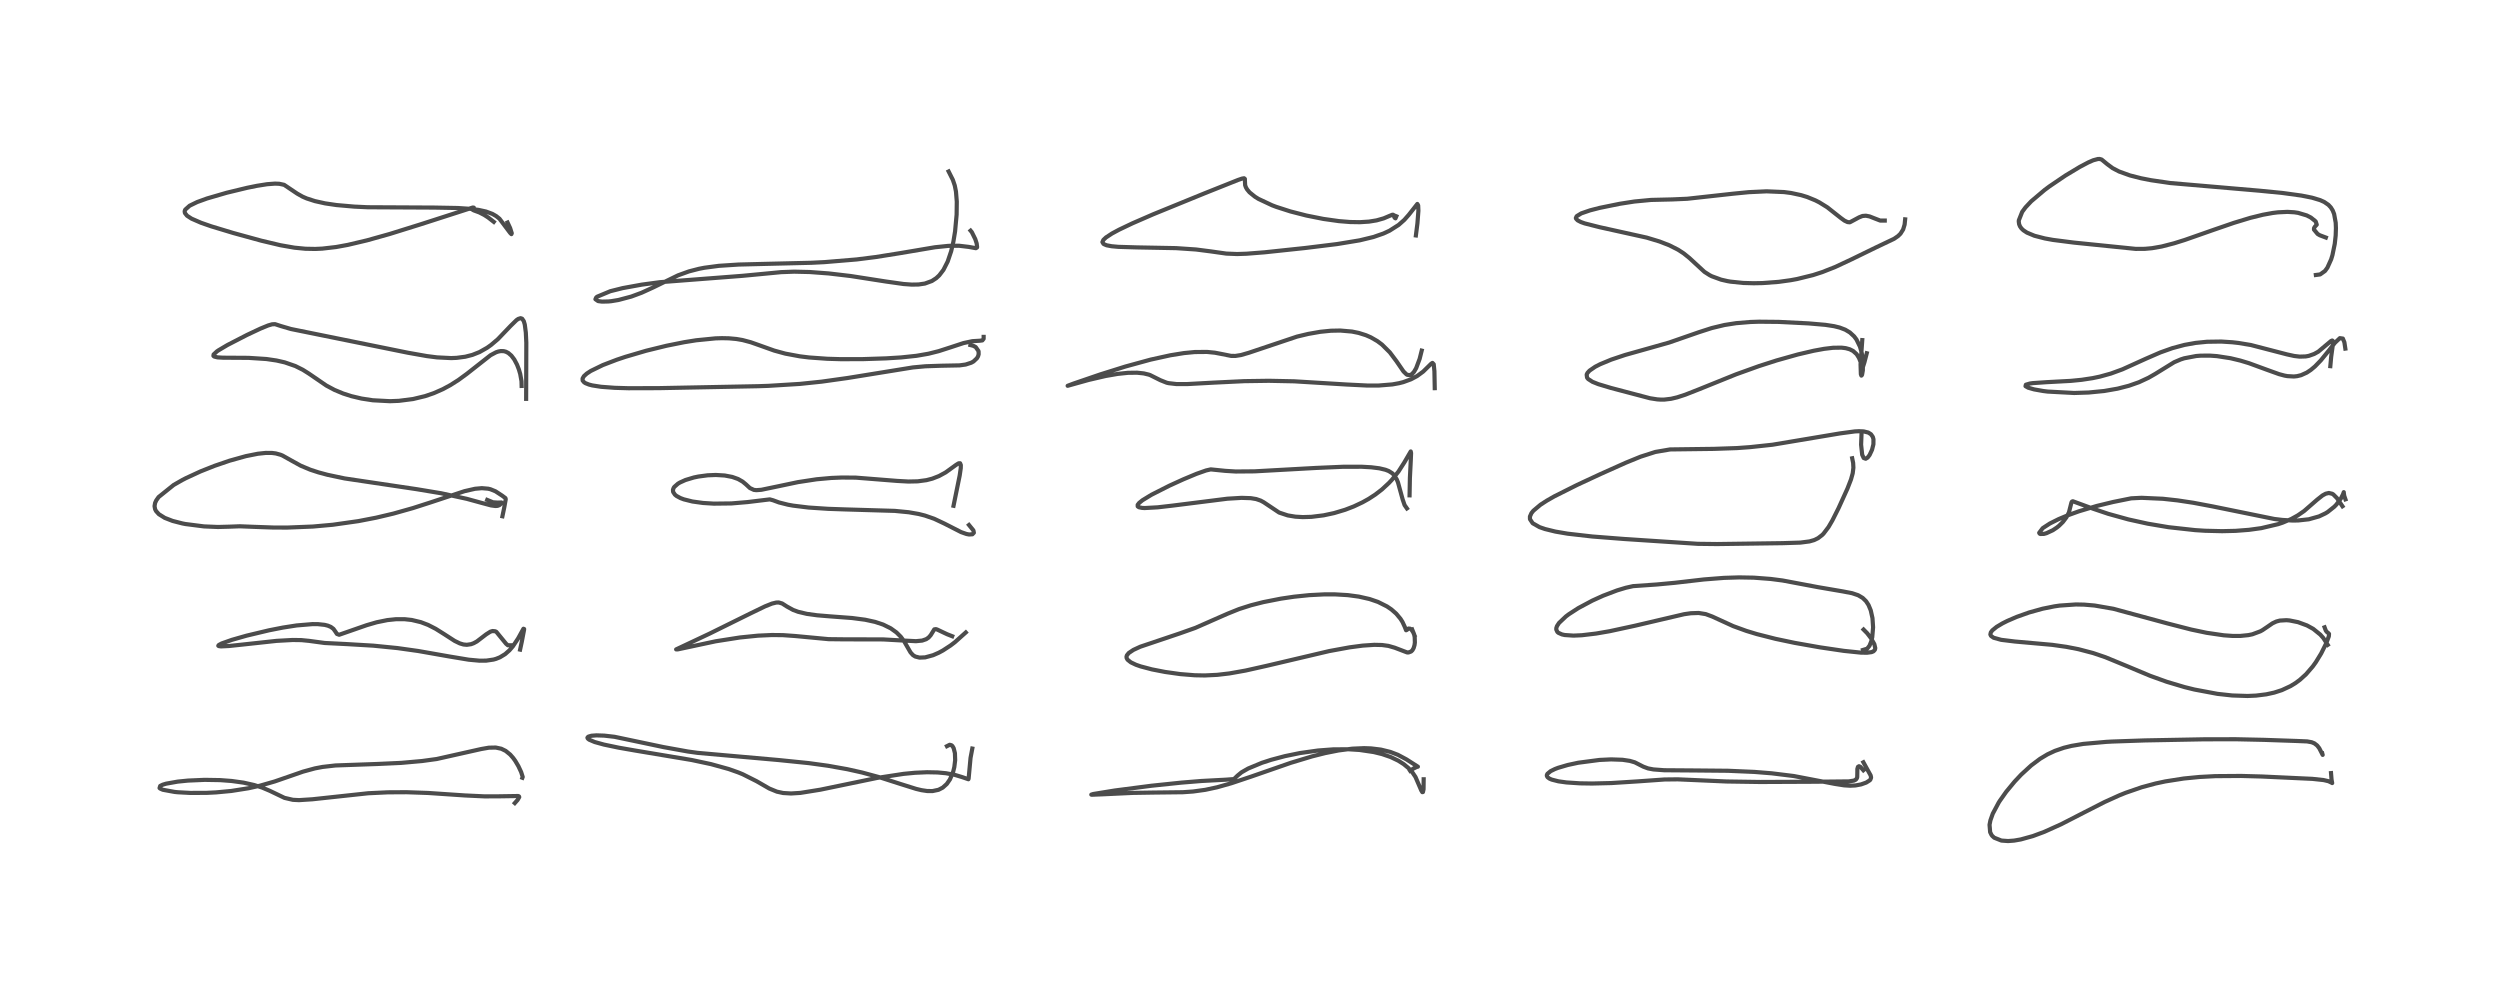 <?xml version="1.0" encoding="utf-8" standalone="no"?>
<!DOCTYPE svg PUBLIC "-//W3C//DTD SVG 1.1//EN"
  "http://www.w3.org/Graphics/SVG/1.1/DTD/svg11.dtd">
<!-- Created with matplotlib (https://matplotlib.org/) -->
<svg height="288pt" version="1.1" viewBox="0 0 720 288" width="720pt" xmlns="http://www.w3.org/2000/svg" xmlns:xlink="http://www.w3.org/1999/xlink">
 <defs>
  <style type="text/css">
*{stroke-linecap:butt;stroke-linejoin:round;}
  </style>
 </defs>
 <g id="figure_1">
  <g id="patch_1">
   <path d="M 0 288 
L 720 288 
L 720 0 
L 0 0 
z
" style="fill:#ffffff;"/>
  </g>
  <g id="axes_1">
   <g id="line2d_1">
    <path clip-path="url(#p2dbe973b72)" d="M 150.449 223.996 
L 150.54 223.764 
L 150.091 222.351 
L 149.298 220.654 
L 148.383 219.11 
L 147.794 218.292 
L 146.933 217.311 
L 145.636 216.257 
L 144.369 215.636 
L 142.77 215.294 
L 140.79 215.335 
L 138.599 215.716 
L 125.771 218.596 
L 121.547 219.175 
L 115.553 219.709 
L 108.699 220.025 
L 96.609 220.452 
L 92.888 220.878 
L 90.699 221.295 
L 87.263 222.233 
L 83.117 223.675 
L 79.092 225.066 
L 74.872 226.278 
L 71.552 227.018 
L 66.608 227.797 
L 62.229 228.207 
L 59.527 228.342 
L 54.827 228.363 
L 51.254 228.171 
L 50.298 228.077 
L 46.893 227.453 
L 46.127 227.11 
L 45.952 226.956 
L 46.141 226.343 
L 46.853 225.996 
L 47.839 225.698 
L 51.174 225.105 
L 54.151 224.807 
L 58.959 224.597 
L 63.418 224.674 
L 66.726 224.923 
L 70.136 225.4 
L 73.188 226.084 
L 75.499 226.824 
L 77.687 227.748 
L 81.935 229.786 
L 84.358 230.348 
L 86.116 230.438 
L 89.962 230.192 
L 106.043 228.456 
L 111.695 228.188 
L 117.061 228.157 
L 123.283 228.373 
L 133.895 229.088 
L 139.5 229.351 
L 143.354 229.345 
L 149.263 229.251 
L 149.475 229.376 
L 149.54 229.561 
L 149.073 230.375 
L 148.266 231.284 
L 148.266 231.284 
" style="fill:none;stroke:#000000;stroke-linecap:square;stroke-opacity:0.7;stroke-width:1.2;"/>
   </g>
   <g id="line2d_2">
    <path clip-path="url(#p2dbe973b72)" d="M 147.431 185.832 
L 146.269 185.838 
L 145.772 185.423 
L 142.938 181.961 
L 142.621 181.81 
L 141.863 181.734 
L 141.23 181.923 
L 140.034 182.676 
L 137.337 184.741 
L 136.414 185.246 
L 135.661 185.526 
L 134.437 185.705 
L 133.464 185.609 
L 132.423 185.3 
L 130.938 184.578 
L 127.871 182.598 
L 125.487 181.102 
L 123.296 179.979 
L 121.215 179.184 
L 118.586 178.555 
L 116.544 178.33 
L 114.05 178.328 
L 111.577 178.585 
L 108.483 179.214 
L 105.605 180.052 
L 97.68 182.811 
L 97.034 182.574 
L 96.627 181.947 
L 96.031 181.114 
L 95.275 180.55 
L 94.422 180.19 
L 93.504 179.961 
L 91.563 179.754 
L 89.996 179.744 
L 85.431 180.126 
L 81.47 180.742 
L 77.485 181.526 
L 71.017 183.069 
L 66.809 184.268 
L 63.857 185.307 
L 62.99 185.769 
L 62.869 185.98 
L 62.97 186.067 
L 63.64 186.162 
L 65.991 186.045 
L 69.705 185.651 
L 79.669 184.569 
L 84.295 184.314 
L 86.788 184.352 
L 88.984 184.566 
L 93.504 185.178 
L 99.847 185.498 
L 107.512 185.95 
L 114.479 186.648 
L 120.459 187.489 
L 129.454 189.073 
L 134.989 189.992 
L 138.099 190.278 
L 140.033 190.261 
L 142.12 189.956 
L 142.857 189.748 
L 143.979 189.3 
L 145.485 188.383 
L 146.713 187.296 
L 147.722 186.127 
L 149.24 183.829 
L 150.748 181.083 
L 150.951 181.153 
L 150.93 181.39 
L 150.272 184.836 
L 149.788 187.091 
L 149.788 187.091 
" style="fill:none;stroke:#000000;stroke-linecap:square;stroke-opacity:0.7;stroke-width:1.2;"/>
   </g>
   <g id="line2d_3">
    <path clip-path="url(#p2dbe973b72)" d="M 140.316 143.974 
L 141.979 144.659 
L 143.329 144.748 
L 144.431 144.717 
L 144.26 145.103 
L 143.842 145.475 
L 143.309 145.682 
L 142.7 145.734 
L 141.421 145.561 
L 138.831 144.87 
L 134.437 143.665 
L 127.049 142.057 
L 119.997 140.884 
L 99.242 137.787 
L 94.335 136.748 
L 91.729 136.05 
L 89.364 135.276 
L 86.597 134.116 
L 83.798 132.568 
L 81.365 131.202 
L 80.772 130.96 
L 79.418 130.589 
L 78.34 130.45 
L 76.544 130.438 
L 74.265 130.68 
L 70.829 131.364 
L 66.143 132.672 
L 61.8 134.158 
L 57.734 135.773 
L 53.55 137.707 
L 52.51 138.245 
L 50.03 139.66 
L 45.675 143.154 
L 45.001 144.111 
L 44.668 144.844 
L 44.509 145.778 
L 44.671 146.653 
L 44.944 147.19 
L 45.752 148.084 
L 47.451 149.15 
L 49.717 150.029 
L 52.525 150.749 
L 53.384 150.918 
L 58.747 151.604 
L 62.759 151.772 
L 66.052 151.684 
L 69.06 151.569 
L 73.123 151.731 
L 78.813 151.93 
L 82.759 151.938 
L 90.122 151.643 
L 95.842 151.129 
L 103.211 150.083 
L 108.31 149.096 
L 113.287 147.917 
L 118.923 146.329 
L 124.062 144.675 
L 133.798 141.452 
L 136.817 140.768 
L 138.775 140.591 
L 140.586 140.744 
L 141.264 140.909 
L 142.702 141.497 
L 144.642 142.761 
L 145.559 143.45 
L 145.655 143.772 
L 145.246 146.038 
L 144.696 148.685 
L 144.696 148.685 
" style="fill:none;stroke:#000000;stroke-linecap:square;stroke-opacity:0.7;stroke-width:1.2;"/>
   </g>
   <g id="line2d_4">
    <path clip-path="url(#p2dbe973b72)" d="M 151.528 114.868 
L 151.578 98.7 
L 151.436 95.768 
L 151.137 93.467 
L 150.853 92.494 
L 150.375 91.791 
L 149.931 91.638 
L 149.249 91.853 
L 148.745 92.202 
L 147.067 93.844 
L 143.392 97.677 
L 141.438 99.338 
L 140.292 100.154 
L 138.091 101.399 
L 136.047 102.21 
L 134.007 102.735 
L 131.504 103.064 
L 129.917 103.129 
L 125.879 102.928 
L 122.947 102.555 
L 117.504 101.592 
L 83.785 94.753 
L 80.88 93.902 
L 79.214 93.358 
L 78.371 93.398 
L 77.233 93.726 
L 75.004 94.639 
L 71.139 96.459 
L 65.504 99.364 
L 62.88 100.918 
L 62.462 101.207 
L 61.516 102.09 
L 61.463 102.49 
L 61.688 102.691 
L 62.661 102.925 
L 64.232 103.017 
L 71.614 103.065 
L 76.724 103.398 
L 79.621 103.822 
L 81.996 104.361 
L 85.054 105.418 
L 87.214 106.499 
L 88.969 107.604 
L 93.981 111.039 
L 96.338 112.298 
L 98.828 113.333 
L 101.206 114.095 
L 104.122 114.784 
L 107.343 115.279 
L 112.31 115.543 
L 114.871 115.443 
L 118.962 114.921 
L 122.443 114.083 
L 124.937 113.228 
L 127.518 112.092 
L 129.677 110.93 
L 132.024 109.44 
L 134.455 107.662 
L 141.276 102.301 
L 142.877 101.453 
L 143.535 101.233 
L 144.235 101.107 
L 145.048 101.128 
L 145.682 101.292 
L 146.399 101.659 
L 147.275 102.415 
L 148.121 103.537 
L 148.897 105.008 
L 149.432 106.385 
L 149.817 107.695 
L 150.191 109.785 
L 150.228 111.15 
L 150.228 111.15 
" style="fill:none;stroke:#000000;stroke-linecap:square;stroke-opacity:0.7;stroke-width:1.2;"/>
   </g>
   <g id="line2d_5">
    <path clip-path="url(#p2dbe973b72)" d="M 146.177 64.09 
L 146.914 65.675 
L 147.386 67.17 
L 147.282 67.429 
L 146.933 67.085 
L 143.855 62.997 
L 142.902 62.232 
L 141.799 61.6 
L 139.961 60.919 
L 137.816 60.45 
L 135.559 60.156 
L 131.897 59.908 
L 125.098 59.783 
L 105.883 59.685 
L 102.012 59.504 
L 96.911 59.056 
L 93.65 58.574 
L 90.695 57.92 
L 88.33 57.152 
L 87.127 56.628 
L 85.577 55.75 
L 81.827 53.23 
L 80.437 52.931 
L 79.194 52.882 
L 76.931 53.052 
L 73.98 53.518 
L 71.2 54.083 
L 65.284 55.512 
L 59.615 57.164 
L 56.769 58.197 
L 54.609 59.249 
L 53.336 60.387 
L 53.178 60.856 
L 53.256 61.355 
L 53.872 62.13 
L 55.176 62.976 
L 57.915 64.167 
L 60.853 65.187 
L 67.16 67.095 
L 75.271 69.322 
L 80.78 70.628 
L 84.807 71.333 
L 87.976 71.642 
L 90.797 71.696 
L 92.815 71.603 
L 96.813 71.14 
L 100.178 70.524 
L 105.683 69.223 
L 112.213 67.392 
L 121.014 64.646 
L 136.165 59.765 
L 136.459 59.803 
L 136.395 60.032 
L 136.169 60.453 
L 136.494 60.612 
L 138.041 61.18 
L 139.431 61.893 
L 140.58 62.63 
L 142.21 63.896 
L 142.21 63.896 
" style="fill:none;stroke:#000000;stroke-linecap:square;stroke-opacity:0.7;stroke-width:1.2;"/>
   </g>
   <g id="line2d_6">
    <path clip-path="url(#p2dbe973b72)" d="M 272.721 214.896 
L 273.504 214.497 
L 274.039 214.635 
L 274.314 214.887 
L 274.652 215.465 
L 275.017 216.904 
L 275.087 218.93 
L 274.843 220.915 
L 274.524 222.216 
L 273.59 224.463 
L 272.673 225.785 
L 271.505 226.837 
L 270.293 227.464 
L 268.556 227.832 
L 267.001 227.812 
L 265.392 227.571 
L 263.86 227.206 
L 259.253 225.761 
L 253.183 223.812 
L 248.282 222.483 
L 244.021 221.531 
L 238.419 220.532 
L 232.915 219.776 
L 224.259 218.894 
L 200.91 216.823 
L 198.108 216.433 
L 191.076 215.163 
L 176.976 212.198 
L 174.026 211.861 
L 171.792 211.785 
L 170.336 211.893 
L 169.408 212.165 
L 169.179 212.459 
L 169.281 212.709 
L 169.678 213.027 
L 171.263 213.7 
L 173.935 214.441 
L 178.225 215.337 
L 183.008 216.172 
L 199.215 218.884 
L 204.779 220.073 
L 209.871 221.483 
L 212.612 222.454 
L 213.932 222.995 
L 217.909 224.995 
L 221.561 227.099 
L 223.741 227.996 
L 225.543 228.386 
L 227.831 228.521 
L 230.52 228.353 
L 236.26 227.43 
L 252.677 224.029 
L 260.255 222.87 
L 263.536 222.556 
L 266.996 222.402 
L 270.009 222.464 
L 272.408 222.687 
L 274.933 223.149 
L 277.094 223.805 
L 278.894 224.421 
L 278.963 224.231 
L 279.515 218.271 
L 280.022 215.587 
L 280.022 215.587 
" style="fill:none;stroke:#000000;stroke-linecap:square;stroke-opacity:0.7;stroke-width:1.2;"/>
   </g>
   <g id="line2d_7">
    <path clip-path="url(#p2dbe973b72)" d="M 278.146 182.147 
L 274.988 184.967 
L 273.755 185.904 
L 271.574 187.328 
L 270.376 187.977 
L 268.735 188.698 
L 266.438 189.324 
L 264.829 189.393 
L 263.597 189.083 
L 262.934 188.67 
L 262.236 187.897 
L 261.385 186.423 
L 260.374 184.658 
L 259.42 183.38 
L 258.179 182.141 
L 256.534 180.959 
L 254.353 179.88 
L 252.026 179.106 
L 249.161 178.481 
L 245.385 177.987 
L 239.045 177.511 
L 235.347 177.204 
L 232.357 176.792 
L 229.873 176.202 
L 228.415 175.663 
L 226.628 174.678 
L 225.27 173.807 
L 224.285 173.514 
L 223.569 173.533 
L 222.32 173.836 
L 220.355 174.622 
L 216.351 176.559 
L 204.321 182.502 
L 194.728 187.024 
L 195.224 187.015 
L 206.119 184.69 
L 213.095 183.594 
L 218.296 183.068 
L 222.309 182.887 
L 225.47 182.92 
L 229.018 183.171 
L 238.619 184.076 
L 243.058 184.127 
L 254.365 184.153 
L 259.614 184.449 
L 263.803 184.66 
L 265.59 184.487 
L 266.753 184.081 
L 267.439 183.611 
L 268.039 182.935 
L 269.074 181.258 
L 269.567 181.192 
L 269.915 181.308 
L 272.772 182.659 
L 274.239 183.237 
L 274.239 183.237 
" style="fill:none;stroke:#000000;stroke-linecap:square;stroke-opacity:0.7;stroke-width:1.2;"/>
   </g>
   <g id="line2d_8">
    <path clip-path="url(#p2dbe973b72)" d="M 274.616 145.66 
L 276.395 136.928 
L 276.698 134.835 
L 276.718 133.935 
L 276.503 133.413 
L 276.078 133.436 
L 275.348 133.885 
L 272.364 136.042 
L 270.429 137.102 
L 268.508 137.85 
L 266.819 138.286 
L 264.286 138.624 
L 261.619 138.682 
L 258.407 138.506 
L 246.464 137.558 
L 242.439 137.528 
L 239.417 137.65 
L 235.191 138.031 
L 229.816 138.852 
L 224.108 140.055 
L 219.269 141.062 
L 217.841 141.166 
L 217.117 141.089 
L 215.964 140.552 
L 214.846 139.509 
L 213.88 138.709 
L 212.564 137.955 
L 210.881 137.357 
L 208.717 136.945 
L 206.167 136.791 
L 203.801 136.887 
L 201.13 137.243 
L 199.823 137.517 
L 197.409 138.244 
L 195.805 138.971 
L 195.246 139.307 
L 194.206 140.223 
L 194.019 140.499 
L 193.812 141.054 
L 193.858 141.67 
L 194.38 142.461 
L 194.849 142.841 
L 195.949 143.437 
L 196.934 143.81 
L 199.417 144.432 
L 202.464 144.854 
L 205.591 145.047 
L 210.642 144.989 
L 215.284 144.599 
L 221.691 143.821 
L 222.645 144.08 
L 224.349 144.705 
L 226.931 145.356 
L 228.434 145.627 
L 232.859 146.17 
L 238.478 146.543 
L 243.445 146.713 
L 257.699 147.135 
L 261.69 147.524 
L 264.56 148.023 
L 266.364 148.476 
L 269.044 149.407 
L 271.965 150.78 
L 276.792 153.246 
L 278.329 153.785 
L 279.087 153.934 
L 280.052 153.872 
L 280.472 153.436 
L 280.346 152.761 
L 279.067 151.197 
L 279.067 151.197 
" style="fill:none;stroke:#000000;stroke-linecap:square;stroke-opacity:0.7;stroke-width:1.2;"/>
   </g>
   <g id="line2d_9">
    <path clip-path="url(#p2dbe973b72)" d="M 283.29 97.017 
L 283.287 97.568 
L 282.916 98.035 
L 282.172 98.129 
L 280.056 98.256 
L 277.483 98.806 
L 273.758 100.032 
L 270.329 101.138 
L 267.367 101.88 
L 263.924 102.475 
L 259.521 102.94 
L 255.179 103.21 
L 248.502 103.427 
L 242.125 103.441 
L 238.252 103.327 
L 233.003 102.951 
L 230.355 102.624 
L 226.164 101.843 
L 222.985 100.973 
L 218.705 99.443 
L 216.225 98.569 
L 213.85 97.936 
L 212.076 97.631 
L 209.927 97.434 
L 207.933 97.391 
L 206.065 97.447 
L 200.502 98 
L 197.059 98.55 
L 191.971 99.571 
L 186.094 101.013 
L 180.118 102.768 
L 177.652 103.595 
L 173.618 105.14 
L 170.154 106.828 
L 168.992 107.589 
L 168.18 108.324 
L 167.778 109.011 
L 167.805 109.593 
L 168.229 110.107 
L 168.635 110.362 
L 169.613 110.75 
L 170.579 111.001 
L 173.12 111.399 
L 177.053 111.693 
L 180.986 111.808 
L 189.735 111.783 
L 218.346 111.224 
L 221.259 111.126 
L 230.362 110.566 
L 236.64 109.913 
L 244.072 108.869 
L 262.918 105.817 
L 266.529 105.486 
L 271 105.333 
L 276.375 105.226 
L 278.109 104.984 
L 279.718 104.464 
L 280.361 104.106 
L 281.358 103.169 
L 281.668 102.631 
L 281.85 102.034 
L 281.826 101.139 
L 281 99.949 
L 280.28 99.578 
L 279.485 99.381 
L 279.485 99.381 
" style="fill:none;stroke:#000000;stroke-linecap:square;stroke-opacity:0.7;stroke-width:1.2;"/>
   </g>
   <g id="line2d_10">
    <path clip-path="url(#p2dbe973b72)" d="M 273.202 49.379 
L 274.419 51.8 
L 274.971 53.431 
L 275.316 55.153 
L 275.554 58.071 
L 275.507 61.815 
L 275.061 66.649 
L 274.567 69.642 
L 273.932 72.359 
L 272.931 75.326 
L 271.711 77.724 
L 270.504 79.302 
L 269.626 80.116 
L 268.382 80.928 
L 266.374 81.662 
L 264.55 81.932 
L 262.573 81.965 
L 260.219 81.794 
L 255.077 81.066 
L 244.973 79.49 
L 238.686 78.75 
L 233.22 78.343 
L 228.718 78.238 
L 224.97 78.374 
L 220.551 78.799 
L 213.8 79.441 
L 190.047 81.272 
L 184.858 81.97 
L 179.344 82.973 
L 175.763 83.87 
L 171.969 85.454 
L 171.692 85.697 
L 171.483 86.182 
L 172.254 86.713 
L 173.391 86.866 
L 175.245 86.82 
L 176.066 86.735 
L 178.125 86.394 
L 181.823 85.408 
L 184.772 84.315 
L 188.195 82.749 
L 195.277 79.297 
L 198.413 78.162 
L 201.299 77.417 
L 202.867 77.113 
L 207.039 76.56 
L 212.693 76.191 
L 220.647 75.992 
L 233.691 75.679 
L 237.477 75.49 
L 246.729 74.719 
L 252.213 74.026 
L 259.142 72.92 
L 269.252 71.212 
L 273.164 70.806 
L 276.211 70.775 
L 278.982 71.104 
L 281.048 71.477 
L 281.373 71.282 
L 281.413 71.151 
L 281.278 70.105 
L 280.885 68.885 
L 279.888 66.86 
L 279.531 66.432 
L 279.531 66.432 
" style="fill:none;stroke:#000000;stroke-linecap:square;stroke-opacity:0.7;stroke-width:1.2;"/>
   </g>
   <g id="line2d_11">
    <path clip-path="url(#p2dbe973b72)" d="M 410.017 224.43 
L 409.981 227.314 
L 409.807 228.107 
L 409.63 228.142 
L 409.329 227.649 
L 407.659 223.772 
L 406.808 222.5 
L 405.636 221.205 
L 404.262 220.067 
L 402.707 219.079 
L 400.514 218.032 
L 398.046 217.182 
L 395.614 216.587 
L 391.545 215.988 
L 388.294 215.786 
L 383.967 215.818 
L 379.576 216.148 
L 374.396 216.879 
L 370.072 217.766 
L 366.102 218.821 
L 363.435 219.688 
L 359.484 221.328 
L 357.559 222.431 
L 356.388 223.395 
L 355.428 224.325 
L 355.209 224.387 
L 352.984 224.553 
L 346.013 224.923 
L 340.278 225.389 
L 331.617 226.294 
L 321.077 227.662 
L 314.863 228.673 
L 314.296 228.852 
L 314.428 228.886 
L 317.569 228.759 
L 326.151 228.355 
L 332.13 228.258 
L 340.661 228.159 
L 343.594 227.955 
L 347.13 227.468 
L 350.533 226.735 
L 354.636 225.572 
L 360.343 223.658 
L 371.788 219.679 
L 377.905 217.833 
L 381.629 216.897 
L 385.505 216.127 
L 389.467 215.618 
L 392.865 215.47 
L 394.878 215.54 
L 397.699 215.884 
L 400.448 216.562 
L 402.589 217.383 
L 405.03 218.688 
L 408.353 220.804 
L 408.24 220.828 
L 407.989 220.897 
L 407.036 221.357 
L 406.12 221.992 
L 406.12 221.992 
" style="fill:none;stroke:#000000;stroke-linecap:square;stroke-opacity:0.7;stroke-width:1.2;"/>
   </g>
   <g id="line2d_12">
    <path clip-path="url(#p2dbe973b72)" d="M 407.373 182.986 
L 406.98 182.07 
L 406.497 181.34 
L 406.165 181.066 
L 405.639 181.02 
L 405.185 181.409 
L 404.949 181.511 
L 404.586 180.568 
L 403.905 179.11 
L 403.35 178.224 
L 402.109 176.732 
L 400.724 175.516 
L 399.45 174.648 
L 396.862 173.356 
L 394.439 172.526 
L 391.347 171.822 
L 388.162 171.395 
L 384.451 171.178 
L 381.454 171.176 
L 377.075 171.399 
L 372.689 171.852 
L 368.907 172.411 
L 363.823 173.413 
L 360.248 174.325 
L 356.843 175.414 
L 353.527 176.753 
L 344.208 180.849 
L 339.679 182.454 
L 328.4 186.256 
L 326.413 187.173 
L 325.084 188.064 
L 324.544 188.734 
L 324.427 189.143 
L 324.47 189.524 
L 324.747 190.008 
L 325.682 190.753 
L 327.171 191.459 
L 328.498 191.923 
L 331.752 192.783 
L 335.548 193.523 
L 339.896 194.136 
L 344.088 194.477 
L 346.995 194.529 
L 350.592 194.354 
L 354.07 193.947 
L 358.729 193.118 
L 364.803 191.753 
L 382.817 187.509 
L 388.674 186.435 
L 392.454 185.935 
L 395.803 185.712 
L 398.028 185.765 
L 399.852 186.015 
L 401.665 186.535 
L 405.233 187.897 
L 405.666 187.904 
L 406.407 187.629 
L 406.784 187.256 
L 407.13 186.642 
L 407.386 185.771 
L 407.482 185.027 
L 407.433 183.525 
L 407.255 182.632 
L 406.707 181.291 
L 406.707 181.291 
" style="fill:none;stroke:#000000;stroke-linecap:square;stroke-opacity:0.7;stroke-width:1.2;"/>
   </g>
   <g id="line2d_13">
    <path clip-path="url(#p2dbe973b72)" d="M 405.192 146.422 
L 404.523 145.467 
L 403.963 143.83 
L 402.612 138.906 
L 402.232 138.003 
L 401.373 136.69 
L 400.946 136.282 
L 399.96 135.661 
L 399.021 135.294 
L 397.251 134.871 
L 394.921 134.577 
L 392.199 134.424 
L 386.888 134.426 
L 379.048 134.764 
L 361.306 135.746 
L 355.882 135.791 
L 352.897 135.609 
L 348.695 135.182 
L 347.338 135.493 
L 344.614 136.455 
L 340.804 138.047 
L 336.793 139.874 
L 331.614 142.496 
L 329.019 144.079 
L 328.045 144.87 
L 327.649 145.399 
L 327.66 145.841 
L 327.998 146.084 
L 328.915 146.276 
L 329.657 146.316 
L 333.408 146.111 
L 337.703 145.616 
L 353.492 143.627 
L 357.565 143.382 
L 360.214 143.47 
L 361.768 143.728 
L 363.077 144.175 
L 363.939 144.641 
L 368.378 147.611 
L 370.866 148.437 
L 373.053 148.799 
L 375.188 148.925 
L 377.689 148.851 
L 381.196 148.418 
L 384.22 147.768 
L 387.412 146.809 
L 389.89 145.854 
L 392.396 144.672 
L 394.19 143.669 
L 396.085 142.434 
L 397.994 140.967 
L 400.022 139.088 
L 400.882 138.165 
L 402.778 135.785 
L 404.445 133.177 
L 406.291 130.014 
L 406.388 130.483 
L 406.31 132.5 
L 406.05 137.659 
L 405.955 142.659 
L 405.955 142.659 
" style="fill:none;stroke:#000000;stroke-linecap:square;stroke-opacity:0.7;stroke-width:1.2;"/>
   </g>
   <g id="line2d_14">
    <path clip-path="url(#p2dbe973b72)" d="M 413.207 111.79 
L 413.111 106.911 
L 412.912 104.898 
L 412.545 104.519 
L 412.156 104.774 
L 409.872 107.019 
L 408.118 108.305 
L 406.358 109.241 
L 404.158 110.046 
L 402.923 110.363 
L 400.99 110.713 
L 397.097 111.028 
L 393.681 111.03 
L 387.769 110.736 
L 372.69 109.816 
L 365.414 109.668 
L 358.348 109.772 
L 349.463 110.201 
L 341.847 110.616 
L 338.807 110.61 
L 336.543 110.347 
L 335.986 110.215 
L 334.181 109.494 
L 331.214 108.013 
L 330.827 107.883 
L 329.401 107.541 
L 327.484 107.338 
L 324.839 107.372 
L 321.879 107.684 
L 318.427 108.283 
L 313.504 109.428 
L 307.483 111.108 
L 309.168 110.47 
L 316.869 107.834 
L 324.113 105.56 
L 331.371 103.572 
L 337.112 102.309 
L 340.992 101.687 
L 344.092 101.387 
L 347.628 101.355 
L 349.88 101.58 
L 351.594 101.906 
L 354.559 102.498 
L 355.802 102.507 
L 357.398 102.255 
L 359.642 101.607 
L 373.542 96.94 
L 376.784 96.165 
L 380.264 95.555 
L 383.294 95.25 
L 386.004 95.196 
L 389.362 95.487 
L 391.285 95.877 
L 393.392 96.542 
L 394.808 97.159 
L 396.672 98.234 
L 398.013 99.236 
L 400.268 101.475 
L 402.168 104.009 
L 404.215 106.987 
L 405.068 107.815 
L 405.284 107.939 
L 406.02 108.049 
L 406.625 107.752 
L 407.235 107.087 
L 407.856 106.021 
L 408.856 103.348 
L 409.45 100.977 
L 409.45 100.977 
" style="fill:none;stroke:#000000;stroke-linecap:square;stroke-opacity:0.7;stroke-width:1.2;"/>
   </g>
   <g id="line2d_15">
    <path clip-path="url(#p2dbe973b72)" d="M 402.148 62.287 
L 401.901 62.879 
L 401.663 62.735 
L 401.259 61.859 
L 401.031 61.833 
L 400.217 62.162 
L 398.493 62.891 
L 396.46 63.468 
L 394.274 63.823 
L 391.645 63.99 
L 388.813 63.942 
L 385.609 63.682 
L 381.145 63.052 
L 376.249 62.075 
L 371.64 60.892 
L 367.577 59.583 
L 366.364 59.126 
L 362.435 57.281 
L 361.441 56.664 
L 359.883 55.409 
L 359.167 54.556 
L 358.819 53.949 
L 358.602 53.343 
L 358.53 51.939 
L 358.529 51.53 
L 358.302 51.341 
L 357.695 51.44 
L 356.528 51.84 
L 346.863 55.697 
L 332.144 61.706 
L 326.132 64.321 
L 322.293 66.151 
L 320.275 67.237 
L 318.513 68.39 
L 317.771 69.092 
L 317.495 69.722 
L 317.828 70.271 
L 318.691 70.641 
L 320.16 70.918 
L 322.085 71.091 
L 327.393 71.251 
L 338.72 71.464 
L 344.453 71.853 
L 348.729 72.404 
L 353.184 73.036 
L 356.288 73.161 
L 358.989 73.072 
L 364.171 72.667 
L 375.895 71.422 
L 385.092 70.289 
L 391.591 69.216 
L 395.535 68.259 
L 398.416 67.261 
L 400.193 66.439 
L 402.809 64.776 
L 404.449 63.32 
L 405.72 61.879 
L 408.195 58.739 
L 408.432 59.145 
L 408.499 60.69 
L 408.219 64.332 
L 407.775 67.808 
L 407.775 67.808 
" style="fill:none;stroke:#000000;stroke-linecap:square;stroke-opacity:0.7;stroke-width:1.2;"/>
   </g>
   <g id="line2d_16">
    <path clip-path="url(#p2dbe973b72)" d="M 536.655 219.54 
L 538.748 223.324 
L 538.88 223.94 
L 538.657 224.55 
L 538.486 224.736 
L 537.473 225.378 
L 535.991 225.909 
L 534.354 226.213 
L 532.82 226.286 
L 531.108 226.18 
L 528.428 225.762 
L 516.6 223.495 
L 510.26 222.713 
L 505.264 222.311 
L 497.647 221.983 
L 488.141 221.893 
L 479.312 221.827 
L 476.202 221.598 
L 474.635 221.303 
L 473.279 220.801 
L 470.821 219.552 
L 469.375 219.131 
L 467.276 218.818 
L 463.992 218.703 
L 460.639 218.864 
L 454.545 219.665 
L 451.506 220.317 
L 448.742 221.13 
L 447.82 221.482 
L 446.574 222.093 
L 445.652 222.862 
L 445.491 223.222 
L 445.494 223.471 
L 445.696 223.839 
L 446.254 224.248 
L 446.903 224.529 
L 448.822 225.02 
L 451.135 225.343 
L 455.048 225.6 
L 458.515 225.654 
L 464.065 225.519 
L 471.815 225.028 
L 479.368 224.492 
L 483.171 224.449 
L 488.205 224.668 
L 497.252 225.066 
L 506.93 225.212 
L 522.479 225.141 
L 532.459 225.038 
L 533.933 224.812 
L 534.492 224.529 
L 534.796 224.103 
L 534.88 223.784 
L 534.907 222.651 
L 534.92 221.455 
L 535.091 220.857 
L 535.384 220.671 
L 535.782 220.83 
L 536.649 221.833 
L 536.649 221.833 
" style="fill:none;stroke:#000000;stroke-linecap:square;stroke-opacity:0.7;stroke-width:1.2;"/>
   </g>
   <g id="line2d_17">
    <path clip-path="url(#p2dbe973b72)" d="M 536.528 187.187 
L 537.746 186.817 
L 538.417 185.971 
L 538.935 184.688 
L 539.208 183.508 
L 539.449 180.665 
L 539.274 178.032 
L 538.776 175.783 
L 538.133 174.231 
L 537.421 173.146 
L 536.462 172.206 
L 535.143 171.425 
L 533.406 170.841 
L 530.738 170.326 
L 523.597 169.103 
L 513.375 167.18 
L 509.963 166.738 
L 505.116 166.368 
L 500.865 166.291 
L 496.496 166.428 
L 490.717 166.881 
L 482.315 167.85 
L 477.143 168.333 
L 470.339 168.804 
L 468.251 169.272 
L 465.727 170.032 
L 461.676 171.574 
L 458.581 172.979 
L 454.551 175.134 
L 451.818 176.905 
L 450.984 177.532 
L 449.001 179.41 
L 448.414 180.308 
L 448.22 180.88 
L 448.202 181.306 
L 448.522 181.998 
L 448.806 182.247 
L 449.821 182.705 
L 450.621 182.885 
L 453.161 183.057 
L 455.568 182.949 
L 459.641 182.467 
L 463.582 181.788 
L 470.845 180.215 
L 485.043 176.887 
L 486.965 176.613 
L 489.207 176.536 
L 491.251 176.865 
L 493.127 177.561 
L 499.167 180.326 
L 502.956 181.701 
L 505.961 182.615 
L 511.352 183.986 
L 516.882 185.149 
L 524.148 186.434 
L 531.042 187.452 
L 535.942 187.957 
L 537.676 187.987 
L 539.008 187.812 
L 539.575 187.57 
L 539.981 187.115 
L 540.078 186.65 
L 539.804 185.503 
L 538.834 183.785 
L 537.76 182.381 
L 536.71 181.312 
L 536.71 181.312 
" style="fill:none;stroke:#000000;stroke-linecap:square;stroke-opacity:0.7;stroke-width:1.2;"/>
   </g>
   <g id="line2d_18">
    <path clip-path="url(#p2dbe973b72)" d="M 536.137 124.473 
L 535.996 128.057 
L 536.307 130.959 
L 536.746 131.904 
L 537.323 132.118 
L 537.877 131.78 
L 538.443 131.042 
L 539.146 129.531 
L 539.541 127.953 
L 539.558 126.521 
L 539.371 125.837 
L 538.846 125.071 
L 538.07 124.576 
L 536.751 124.25 
L 535.398 124.189 
L 534.2 124.247 
L 529.943 124.816 
L 510.472 128.082 
L 504.012 128.774 
L 500.258 129.045 
L 493.611 129.275 
L 480.986 129.436 
L 476.738 130.162 
L 472.501 131.52 
L 468.239 133.261 
L 460.964 136.516 
L 454.235 139.645 
L 447.656 142.947 
L 445.487 144.184 
L 443.66 145.368 
L 441.609 147.09 
L 441.05 147.79 
L 440.62 148.762 
L 440.628 149.523 
L 441.413 150.692 
L 443.371 151.809 
L 444.918 152.351 
L 447.953 153.096 
L 451.46 153.696 
L 458.555 154.51 
L 467.802 155.231 
L 488.967 156.621 
L 494.498 156.688 
L 513.38 156.43 
L 518.497 156.269 
L 521.137 155.927 
L 522.462 155.545 
L 523.606 154.992 
L 524.815 154.058 
L 525.183 153.682 
L 526.612 151.787 
L 527.731 149.868 
L 529.5 146.35 
L 532.064 140.71 
L 533.087 138.077 
L 533.581 136.303 
L 533.777 134.71 
L 533.704 133.318 
L 533.431 131.985 
L 533.431 131.985 
" style="fill:none;stroke:#000000;stroke-linecap:square;stroke-opacity:0.7;stroke-width:1.2;"/>
   </g>
   <g id="line2d_19">
    <path clip-path="url(#p2dbe973b72)" d="M 536.333 97.948 
L 535.836 104.912 
L 535.928 107.765 
L 536.078 108.178 
L 536.261 107.995 
L 536.499 106.664 
L 536.517 104.156 
L 536.408 103.008 
L 536.146 101.496 
L 535.671 99.843 
L 534.66 97.772 
L 533.985 96.873 
L 532.754 95.74 
L 531.436 94.955 
L 529.848 94.345 
L 528.212 93.941 
L 525.704 93.556 
L 520.862 93.138 
L 512.284 92.705 
L 506.615 92.649 
L 504.118 92.731 
L 500.028 93.07 
L 496.652 93.599 
L 492.993 94.477 
L 489.25 95.686 
L 480.707 98.656 
L 475.368 100.167 
L 468.011 102.235 
L 464.036 103.57 
L 460.818 104.905 
L 459.415 105.628 
L 457.786 106.746 
L 457.198 107.39 
L 456.957 107.88 
L 457.072 108.768 
L 457.402 109.171 
L 458.649 109.969 
L 460.304 110.633 
L 463.957 111.73 
L 475.208 114.698 
L 477.294 115.023 
L 478.334 115.089 
L 479.346 115.079 
L 481.282 114.848 
L 483.029 114.434 
L 485.378 113.666 
L 489.43 112.071 
L 499.983 107.809 
L 506.569 105.441 
L 511.648 103.809 
L 517.777 102.085 
L 522.361 101.013 
L 525.329 100.469 
L 527.909 100.16 
L 530.348 100.123 
L 531.566 100.271 
L 532.716 100.588 
L 533.695 101.082 
L 534.717 102.006 
L 535.395 103.089 
L 535.797 104.114 
L 536.312 105.771 
L 536.552 105.593 
L 536.949 104.364 
L 537.628 101.736 
L 537.628 101.736 
" style="fill:none;stroke:#000000;stroke-linecap:square;stroke-opacity:0.7;stroke-width:1.2;"/>
   </g>
   <g id="line2d_20">
    <path clip-path="url(#p2dbe973b72)" d="M 542.812 63.526 
L 541.494 63.523 
L 539.871 62.896 
L 538.444 62.333 
L 537.376 62.125 
L 536.403 62.203 
L 535.425 62.589 
L 532.746 64.028 
L 532.082 63.953 
L 531.202 63.539 
L 530.125 62.755 
L 526.245 59.69 
L 523.96 58.279 
L 522.829 57.704 
L 520.485 56.744 
L 518.72 56.2 
L 515.833 55.582 
L 513.808 55.315 
L 508.787 55.101 
L 503.648 55.343 
L 499.194 55.779 
L 485.917 57.244 
L 481.604 57.433 
L 475.484 57.58 
L 470.701 58.036 
L 466.474 58.693 
L 460.705 59.868 
L 457.939 60.581 
L 455.417 61.448 
L 454.084 62.258 
L 453.847 62.784 
L 453.894 62.971 
L 454.362 63.466 
L 455.285 63.943 
L 456.376 64.335 
L 460.676 65.427 
L 474.262 68.435 
L 477.946 69.55 
L 480.788 70.653 
L 483.269 71.91 
L 484.904 72.973 
L 486.546 74.301 
L 490.887 78.3 
L 492.386 79.252 
L 493.009 79.568 
L 495.708 80.55 
L 497.55 80.969 
L 498.381 81.111 
L 502.022 81.489 
L 505.07 81.575 
L 507.627 81.524 
L 512.286 81.172 
L 515.685 80.702 
L 517.567 80.356 
L 522.176 79.218 
L 524.8 78.366 
L 528.51 76.904 
L 533.315 74.654 
L 540.269 71.264 
L 545.491 68.778 
L 546.637 67.987 
L 547.342 67.299 
L 548.102 66.092 
L 548.529 64.68 
L 548.68 63.175 
L 548.68 63.175 
" style="fill:none;stroke:#000000;stroke-linecap:square;stroke-opacity:0.7;stroke-width:1.2;"/>
   </g>
   <g id="line2d_21">
    <path clip-path="url(#p2dbe973b72)" d="M 668.819 216.991 
L 668.929 217.408 
L 668.745 217.041 
L 667.941 215.473 
L 667.335 214.697 
L 666.539 214.085 
L 665.76 213.763 
L 664.464 213.528 
L 661.46 213.401 
L 652.105 213.08 
L 643.895 212.899 
L 634.718 212.92 
L 617.749 213.239 
L 608.349 213.563 
L 606.644 213.654 
L 599.975 214.247 
L 596.606 214.813 
L 594.388 215.361 
L 591.805 216.254 
L 589.678 217.251 
L 587.523 218.543 
L 584.97 220.457 
L 582.085 223.106 
L 580.23 225.076 
L 577.793 228.023 
L 575.949 230.633 
L 575.623 231.146 
L 573.92 234.338 
L 573.238 236.257 
L 572.988 237.538 
L 573.162 239.664 
L 573.555 240.459 
L 573.772 240.743 
L 574.341 241.264 
L 576.407 242.083 
L 578.324 242.223 
L 580.078 242.09 
L 581.989 241.756 
L 585.479 240.788 
L 588.767 239.567 
L 593.611 237.383 
L 600.144 234.029 
L 606.089 230.996 
L 610.39 229.049 
L 612.207 228.317 
L 616.823 226.724 
L 620.803 225.649 
L 623.606 225.047 
L 628.925 224.21 
L 633.446 223.768 
L 638.01 223.527 
L 645.453 223.472 
L 651.433 223.633 
L 665.962 224.311 
L 669.214 224.662 
L 670.6 224.989 
L 671.556 225.444 
L 671.668 225.522 
L 671.656 225.45 
L 671.485 224.528 
L 671.334 222.655 
L 671.334 222.655 
" style="fill:none;stroke:#000000;stroke-linecap:square;stroke-opacity:0.7;stroke-width:1.2;"/>
   </g>
   <g id="line2d_22">
    <path clip-path="url(#p2dbe973b72)" d="M 670.395 185.721 
L 669.103 183.729 
L 668.249 182.769 
L 666.211 181.118 
L 664.415 180.129 
L 661.836 179.181 
L 659.396 178.69 
L 658.485 178.615 
L 656.594 178.726 
L 655.571 178.998 
L 654.473 179.517 
L 652.957 180.559 
L 651.594 181.48 
L 650.979 181.82 
L 648.678 182.677 
L 647.515 182.918 
L 645.254 183.145 
L 642.944 183.146 
L 640.447 182.968 
L 635.543 182.251 
L 631.094 181.317 
L 624.141 179.527 
L 608.65 175.328 
L 603.257 174.392 
L 600.235 174.132 
L 597.868 174.084 
L 593.184 174.408 
L 591.665 174.629 
L 588.283 175.309 
L 584.395 176.389 
L 580.783 177.674 
L 578.095 178.837 
L 576.712 179.532 
L 575.033 180.532 
L 573.782 181.55 
L 573.356 182.122 
L 573.225 182.733 
L 573.416 183.151 
L 574.168 183.674 
L 576.333 184.271 
L 580.252 184.752 
L 591.032 185.714 
L 595.102 186.289 
L 598.601 186.969 
L 602.828 188.082 
L 606.366 189.283 
L 612.564 191.838 
L 619.253 194.637 
L 624 196.347 
L 629.161 197.885 
L 631.987 198.585 
L 638.637 199.831 
L 642.861 200.295 
L 647.292 200.44 
L 649.738 200.331 
L 652.696 199.967 
L 654.96 199.472 
L 657.183 198.754 
L 659.662 197.604 
L 661.093 196.73 
L 662.355 195.801 
L 664.137 194.189 
L 666.09 191.923 
L 666.971 190.693 
L 668.501 188.19 
L 669.979 185.205 
L 670.706 183.255 
L 670.758 182.553 
L 670.481 182.267 
L 670.102 181.978 
L 669.832 181.609 
L 669.482 180.67 
L 669.482 180.67 
" style="fill:none;stroke:#000000;stroke-linecap:square;stroke-opacity:0.7;stroke-width:1.2;"/>
   </g>
   <g id="line2d_23">
    <path clip-path="url(#p2dbe973b72)" d="M 674.632 145.804 
L 673.05 143.46 
L 672.013 142.418 
L 671.665 142.203 
L 670.7 141.979 
L 669.79 142.192 
L 668.877 142.693 
L 667.335 143.909 
L 663.591 147.167 
L 661.774 148.427 
L 659.892 149.468 
L 657.404 150.521 
L 656.105 150.957 
L 651.235 152.106 
L 647.701 152.593 
L 643.83 152.886 
L 639.963 152.978 
L 635.062 152.857 
L 632.201 152.676 
L 624.556 151.835 
L 618.553 150.822 
L 612.993 149.597 
L 607.152 147.978 
L 602.927 146.551 
L 596.976 144.361 
L 596.732 144.456 
L 596.581 144.695 
L 595.852 147.578 
L 595.124 148.993 
L 594.115 150.332 
L 592.991 151.437 
L 592.378 151.93 
L 591.223 152.703 
L 589.368 153.566 
L 588.654 153.762 
L 587.597 153.785 
L 587.404 153.682 
L 587.287 153.449 
L 588.302 152.111 
L 590.359 150.769 
L 592.859 149.52 
L 595.371 148.465 
L 598.685 147.269 
L 603.858 145.717 
L 608.581 144.571 
L 613.788 143.52 
L 616.488 143.381 
L 616.929 143.377 
L 622.93 143.649 
L 627.135 144.111 
L 631.694 144.801 
L 637.222 145.843 
L 654.99 149.462 
L 657.303 149.74 
L 660.192 149.911 
L 661.831 149.894 
L 664.931 149.556 
L 667.881 148.725 
L 669.705 147.86 
L 670.357 147.465 
L 672.299 145.92 
L 672.908 145.285 
L 674.199 143.528 
L 674.787 142.354 
L 675.003 141.742 
L 675.013 141.919 
L 675.127 142.743 
L 675.491 143.81 
L 675.491 143.81 
" style="fill:none;stroke:#000000;stroke-linecap:square;stroke-opacity:0.7;stroke-width:1.2;"/>
   </g>
   <g id="line2d_24">
    <path clip-path="url(#p2dbe973b72)" d="M 671.136 105.451 
L 671.374 102.803 
L 671.862 99.263 
L 671.818 98.161 
L 671.678 98.069 
L 671.327 98.215 
L 667.671 101.277 
L 666.484 101.939 
L 664.948 102.485 
L 664.052 102.652 
L 662.299 102.707 
L 660.748 102.525 
L 658.67 102.07 
L 648.228 99.358 
L 644.595 98.761 
L 642.918 98.572 
L 639.713 98.367 
L 635.625 98.427 
L 632.298 98.761 
L 629.137 99.332 
L 625.663 100.26 
L 622.175 101.502 
L 617.96 103.336 
L 611.257 106.37 
L 607.933 107.585 
L 604.736 108.472 
L 602.66 108.906 
L 599.504 109.385 
L 596.382 109.692 
L 589.419 110.065 
L 585.435 110.338 
L 584.614 110.454 
L 583.451 110.797 
L 583.346 111.219 
L 584.118 111.658 
L 585.816 112.144 
L 588.422 112.607 
L 589.699 112.77 
L 597.361 113.177 
L 601.55 113.043 
L 606.039 112.601 
L 609.88 111.931 
L 613.141 111.09 
L 616.008 110.081 
L 618.761 108.802 
L 620.681 107.702 
L 626.159 104.321 
L 628.069 103.506 
L 629.083 103.181 
L 632.496 102.532 
L 633.802 102.43 
L 636.469 102.419 
L 638.483 102.563 
L 642.371 103.163 
L 645.216 103.847 
L 647.693 104.596 
L 652.853 106.489 
L 656.382 107.757 
L 657.954 108.174 
L 658.759 108.322 
L 660.645 108.43 
L 661.566 108.332 
L 662.718 108.049 
L 664.351 107.311 
L 665.522 106.531 
L 666.71 105.534 
L 668.381 103.811 
L 670.636 101.043 
L 672.462 98.72 
L 673.876 97.388 
L 674.745 97.509 
L 675.185 98.583 
L 675.458 100.4 
L 675.458 100.4 
" style="fill:none;stroke:#000000;stroke-linecap:square;stroke-opacity:0.7;stroke-width:1.2;"/>
   </g>
   <g id="line2d_25">
    <path clip-path="url(#p2dbe973b72)" d="M 666.967 79.195 
L 668.188 79.038 
L 669.585 78.05 
L 670.29 77.092 
L 671.375 74.682 
L 671.744 73.47 
L 672.409 70.229 
L 672.673 67.832 
L 672.747 65.717 
L 672.681 64.136 
L 672.225 61.631 
L 671.816 60.605 
L 671.279 59.74 
L 670.591 59 
L 669.376 58.166 
L 668.204 57.637 
L 665.847 56.931 
L 662.831 56.329 
L 657.439 55.585 
L 650.811 54.929 
L 625.052 52.714 
L 619.515 51.903 
L 616.669 51.348 
L 613.425 50.524 
L 610.289 49.391 
L 608.436 48.424 
L 606.893 47.283 
L 605.272 45.944 
L 604.69 45.784 
L 604.209 45.791 
L 602.851 46.155 
L 601.423 46.78 
L 598.968 48.077 
L 594.841 50.56 
L 590.245 53.673 
L 588.844 54.714 
L 584.993 57.971 
L 583.343 59.728 
L 582.388 61.019 
L 581.423 63.456 
L 581.405 63.82 
L 581.507 64.573 
L 581.758 65.192 
L 582.166 65.775 
L 582.736 66.322 
L 583.756 66.994 
L 585.92 67.898 
L 588.898 68.668 
L 591.23 69.092 
L 597.242 69.862 
L 615.091 71.681 
L 617.704 71.667 
L 619.765 71.48 
L 622.577 70.989 
L 626.141 70.069 
L 629.191 69.114 
L 637.59 66.168 
L 643.35 64.184 
L 648.071 62.748 
L 651.73 61.845 
L 654.543 61.336 
L 656.034 61.152 
L 658.781 61.019 
L 660.748 61.136 
L 661.844 61.301 
L 664.34 62.042 
L 665.532 62.653 
L 666.842 63.708 
L 666.932 63.814 
L 667.221 64.705 
L 666.714 65.251 
L 666.437 65.689 
L 666.429 66.129 
L 667.479 67.391 
L 668.097 67.755 
L 669.849 68.414 
L 669.849 68.414 
" style="fill:none;stroke:#000000;stroke-linecap:square;stroke-opacity:0.7;stroke-width:1.2;"/>
   </g>
  </g>
 </g>
 <defs>
  <clipPath id="p2dbe973b72">
   <rect height="262.08" width="694.08" x="12.96" y="12.96"/>
  </clipPath>
 </defs>
</svg>
